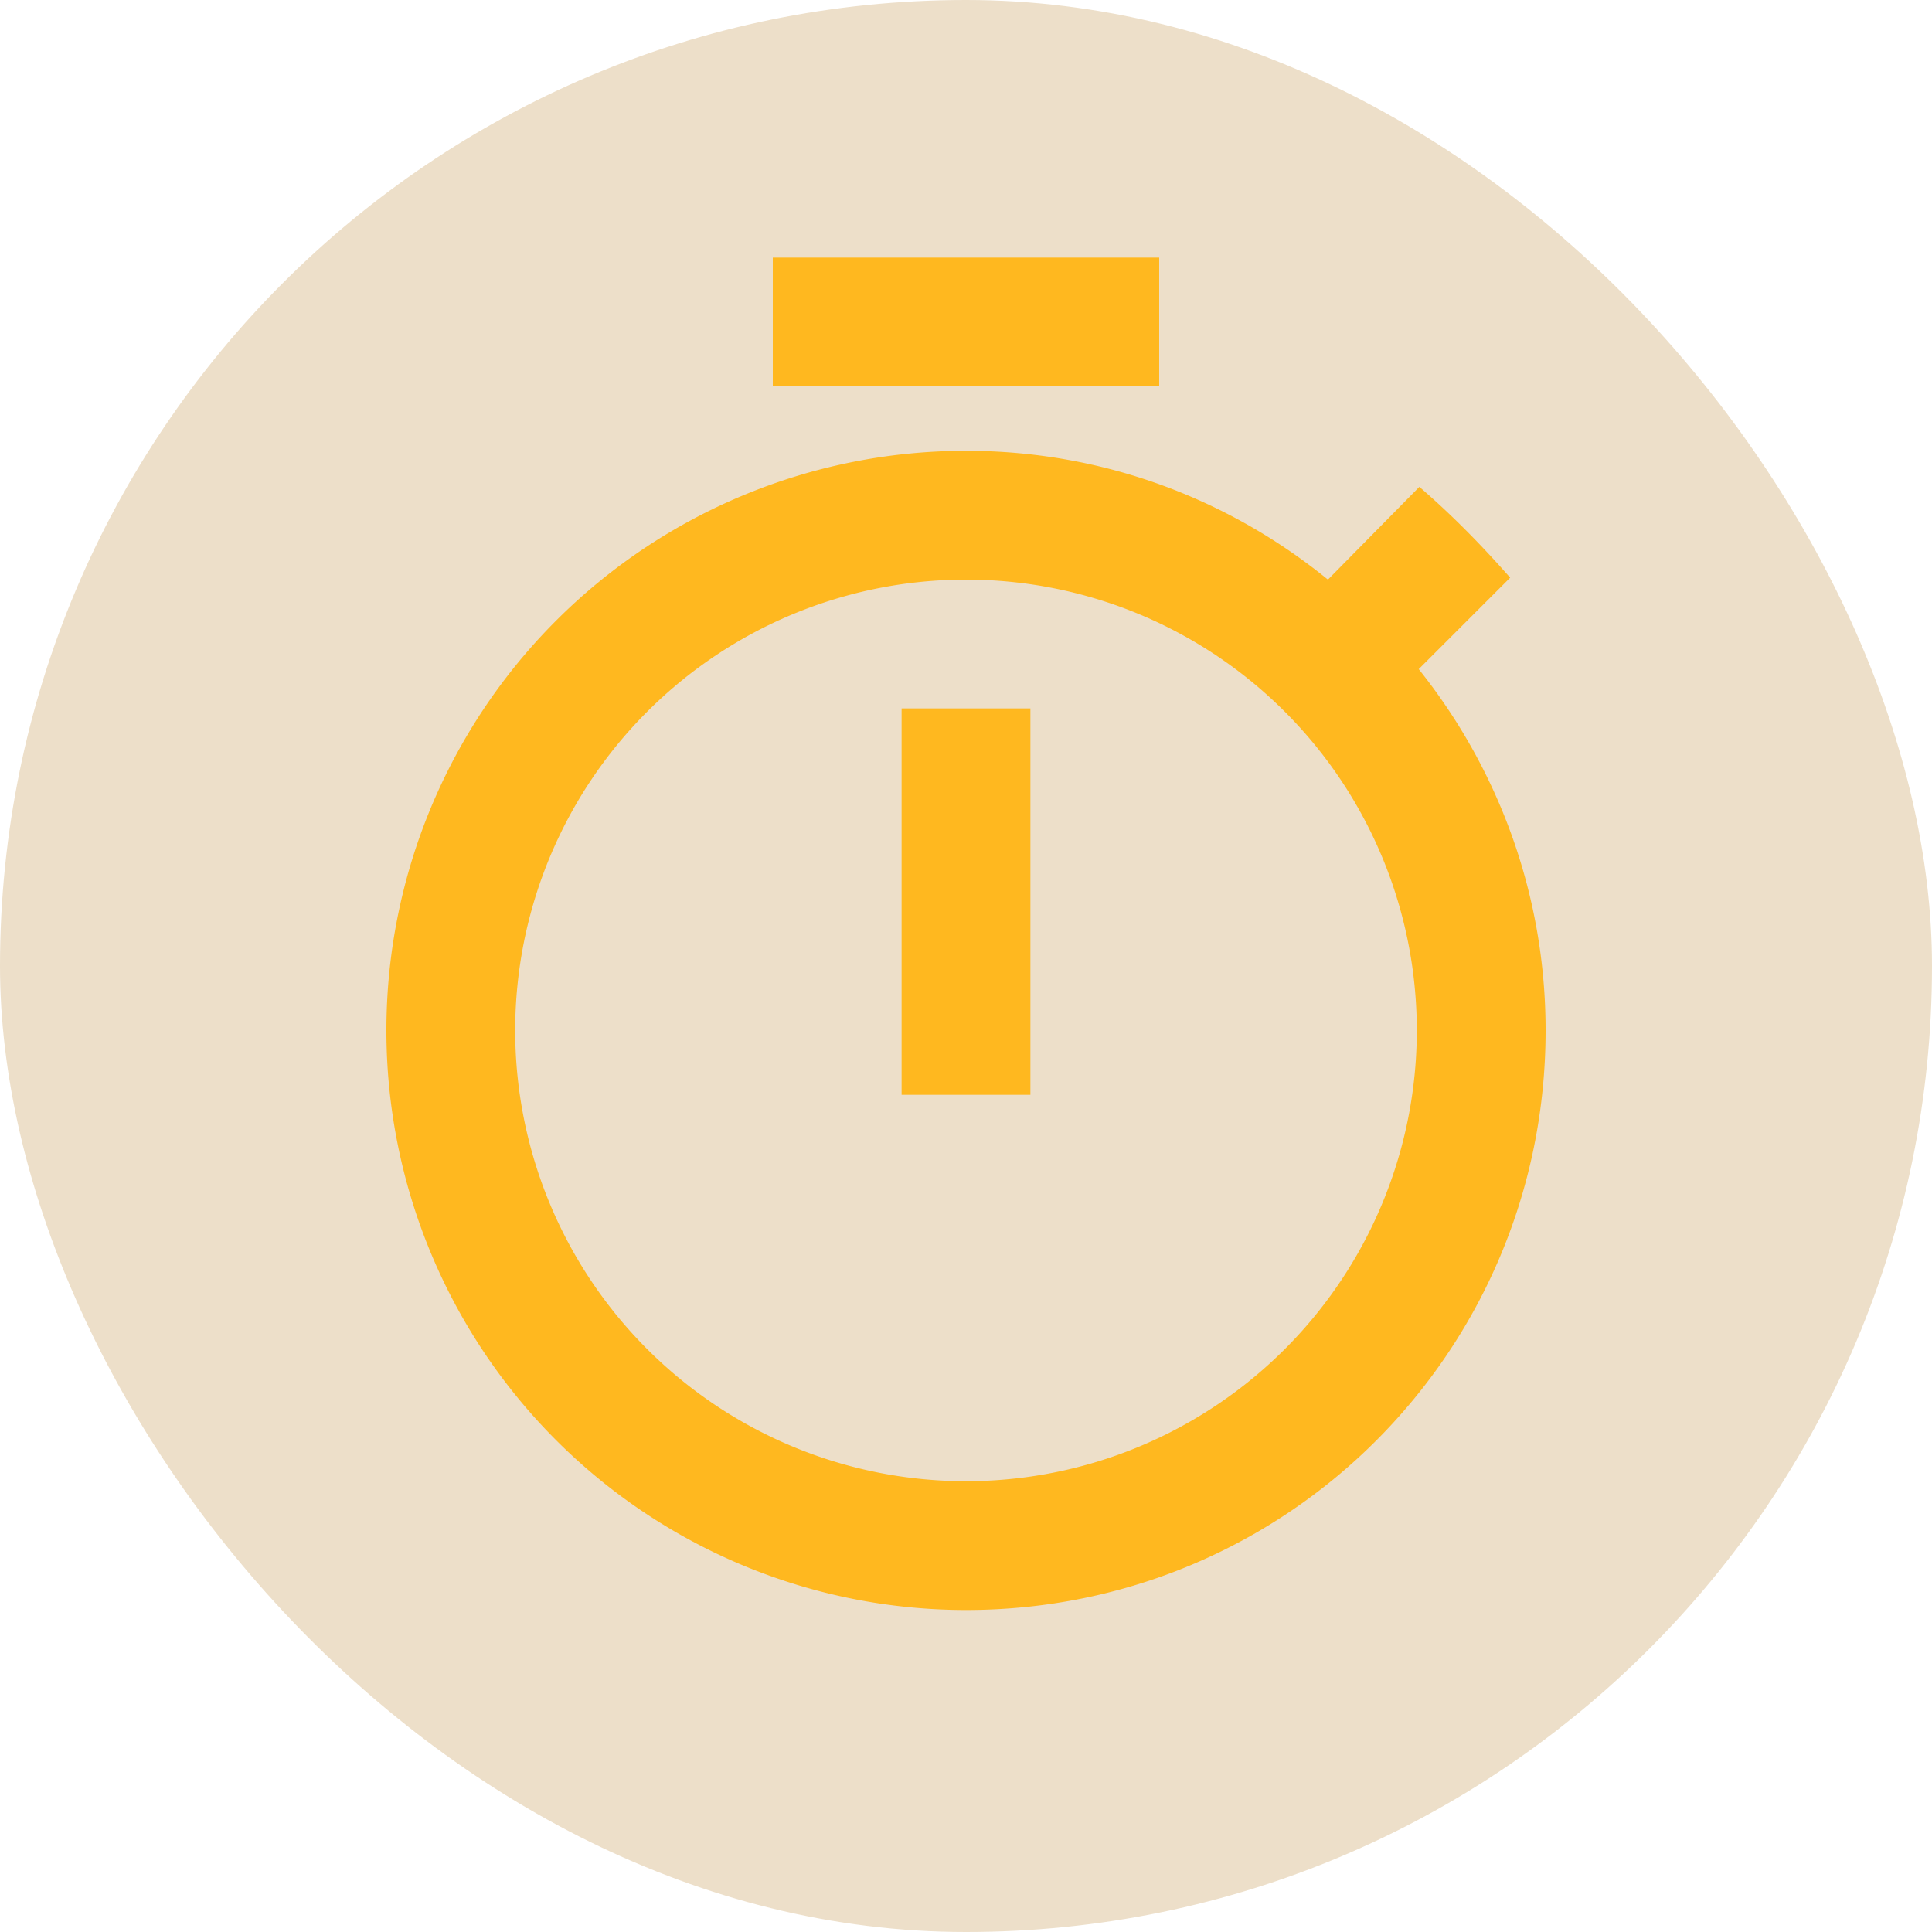 <svg xmlns="http://www.w3.org/2000/svg" viewBox="-3 -3 30 30">
  <g id="deeditor_bgCarrier" stroke-width="0">
    <rect id="dee_c_e" x="-3" y="-3" width="30" height="30" rx="20" fill="#eddfc9"/>
  </g>
  <path d="M12,20A7,7 0 0,1 5,13A7,7 0 0,1 12,6A7,7 0 0,1 19,13A7,7 0 0,1 12,20M19.03,7.39L20.45,5.97C20,5.46 19.55,5 19.04,4.56L17.62,6C16.07,4.74 14.12,4 12,4A9,9 0 0,0 3,13A9,9 0 0,0 12,22C17,22 21,17.97 21,13C21,10.88 20.26,8.93 19.03,7.39M11,14H13V8H11M15,1H9V3H15V1Z"
        fill="#ffb81f"/>
</svg>
